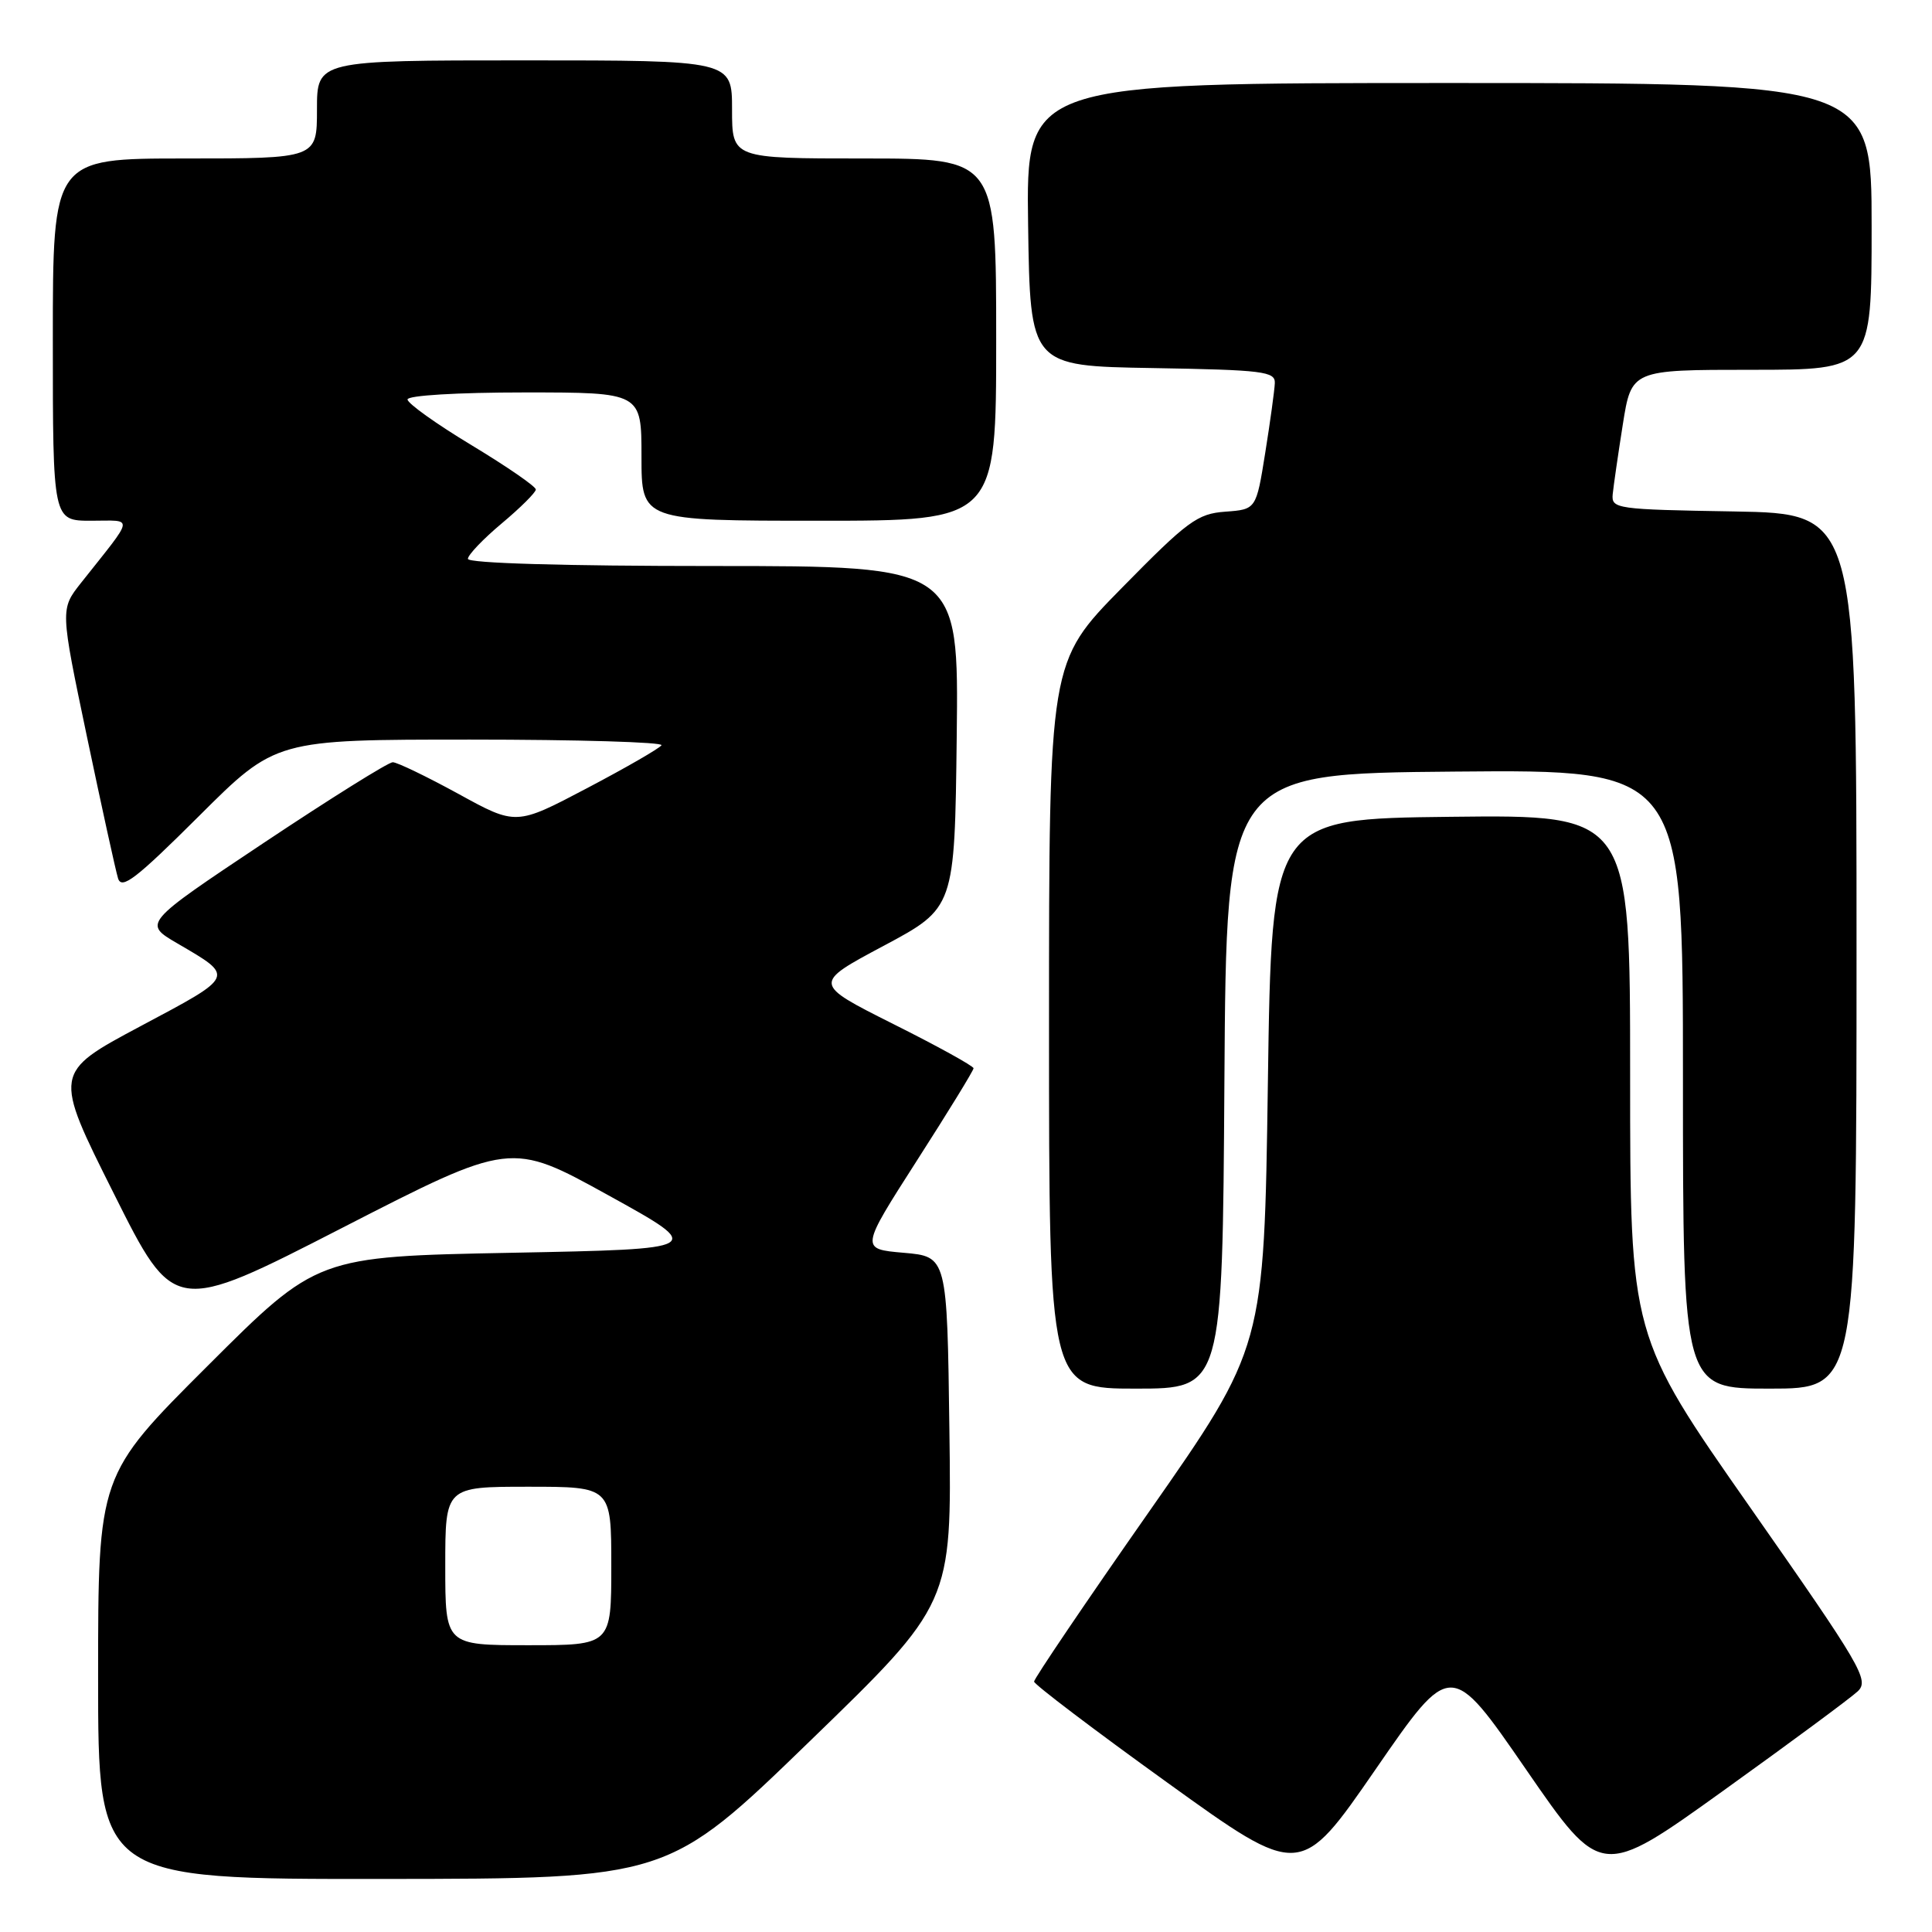 <?xml version="1.0" encoding="UTF-8" standalone="no"?>
<!DOCTYPE svg PUBLIC "-//W3C//DTD SVG 1.1//EN" "http://www.w3.org/Graphics/SVG/1.1/DTD/svg11.dtd" >
<svg xmlns="http://www.w3.org/2000/svg" xmlns:xlink="http://www.w3.org/1999/xlink" version="1.1" viewBox="0 0 256 256">
 <g >
 <path fill="currentColor"
d=" M 107.30 230.72 C 126.11 212.50 126.11 212.50 125.80 189.50 C 125.50 166.50 125.50 166.50 119.74 166.00 C 113.99 165.50 113.99 165.50 121.49 153.79 C 125.62 147.35 129.00 141.85 129.00 141.55 C 129.00 141.26 124.21 138.61 118.35 135.68 C 107.70 130.33 107.70 130.33 117.10 125.32 C 126.50 120.30 126.50 120.30 126.77 97.65 C 127.04 75.00 127.04 75.00 94.52 75.00 C 74.64 75.00 62.00 74.63 62.00 74.05 C 62.00 73.53 64.03 71.41 66.50 69.34 C 68.97 67.27 71.00 65.25 71.00 64.86 C 71.00 64.46 67.17 61.82 62.50 59.00 C 57.82 56.18 54.00 53.45 54.00 52.93 C 54.00 52.40 60.58 52.00 69.50 52.00 C 85.00 52.00 85.00 52.00 85.00 60.50 C 85.00 69.00 85.00 69.00 108.50 69.00 C 132.00 69.00 132.00 69.00 132.00 45.00 C 132.00 21.00 132.00 21.00 114.50 21.00 C 97.00 21.00 97.00 21.00 97.00 14.50 C 97.00 8.00 97.00 8.00 69.50 8.00 C 42.00 8.00 42.00 8.00 42.00 14.50 C 42.00 21.00 42.00 21.00 24.50 21.00 C 7.00 21.00 7.00 21.00 7.00 45.00 C 7.00 69.00 7.00 69.00 12.08 69.00 C 17.80 69.00 17.94 68.14 10.74 77.23 C 7.98 80.72 7.98 80.72 11.52 97.61 C 13.47 106.90 15.32 115.34 15.64 116.38 C 16.11 117.92 17.99 116.48 26.37 108.13 C 36.53 98.00 36.53 98.00 62.33 98.00 C 76.51 98.00 87.91 98.34 87.65 98.75 C 87.39 99.16 82.95 101.72 77.78 104.44 C 68.38 109.39 68.38 109.39 60.74 105.19 C 56.53 102.89 52.62 101.00 52.04 101.00 C 51.46 101.00 43.78 105.80 34.97 111.67 C 18.95 122.35 18.95 122.35 23.51 125.01 C 31.15 129.47 31.24 129.26 18.63 135.97 C 7.06 142.14 7.06 142.14 15.07 158.13 C 23.07 174.13 23.07 174.13 45.38 162.68 C 67.68 151.24 67.68 151.24 80.59 158.37 C 93.50 165.50 93.50 165.50 67.76 166.00 C 42.02 166.50 42.02 166.50 27.51 180.99 C 13.00 195.47 13.00 195.47 13.00 222.24 C 13.00 249.00 13.00 249.00 50.75 248.97 C 88.50 248.94 88.50 248.94 107.30 230.72 Z  M 202.20 234.45 C 212.16 248.90 212.16 248.90 228.33 237.29 C 237.22 230.91 245.25 224.97 246.17 224.10 C 247.71 222.62 246.67 220.84 231.92 199.76 C 216.00 177.02 216.00 177.02 216.00 142.49 C 216.00 107.96 216.00 107.96 192.25 108.23 C 168.50 108.50 168.50 108.50 168.00 143.50 C 167.50 178.50 167.50 178.50 152.25 200.32 C 143.86 212.31 137.01 222.44 137.02 222.82 C 137.03 223.19 144.97 229.22 154.67 236.20 C 172.30 248.90 172.30 248.90 182.27 234.45 C 192.24 220.00 192.24 220.00 202.20 234.45 Z  M 162.24 143.25 C 162.50 102.50 162.50 102.50 192.75 102.24 C 223.00 101.97 223.00 101.97 223.00 142.99 C 223.00 184.00 223.00 184.00 234.50 184.00 C 246.00 184.00 246.00 184.00 246.00 126.02 C 246.00 68.05 246.00 68.05 229.75 67.77 C 214.18 67.51 213.51 67.42 213.69 65.50 C 213.80 64.40 214.40 60.24 215.03 56.25 C 216.18 49.00 216.18 49.00 232.09 49.00 C 248.00 49.00 248.00 49.00 248.00 30.00 C 248.00 11.00 248.00 11.00 191.98 11.00 C 135.96 11.00 135.96 11.00 136.23 29.75 C 136.50 48.50 136.50 48.50 152.75 48.77 C 167.40 49.02 168.99 49.22 168.92 50.77 C 168.88 51.72 168.31 55.88 167.65 60.00 C 166.45 67.50 166.45 67.50 162.36 67.80 C 158.66 68.07 157.37 69.02 148.64 77.91 C 139.00 87.72 139.00 87.72 139.00 135.86 C 139.00 184.00 139.00 184.00 150.49 184.00 C 161.98 184.00 161.98 184.00 162.24 143.25 Z  M 59.00 207.50 C 59.00 197.00 59.00 197.00 70.00 197.00 C 81.00 197.00 81.00 197.00 81.00 207.50 C 81.00 218.00 81.00 218.00 70.00 218.00 C 59.00 218.00 59.00 218.00 59.00 207.50 Z "/>
</g>
</svg>